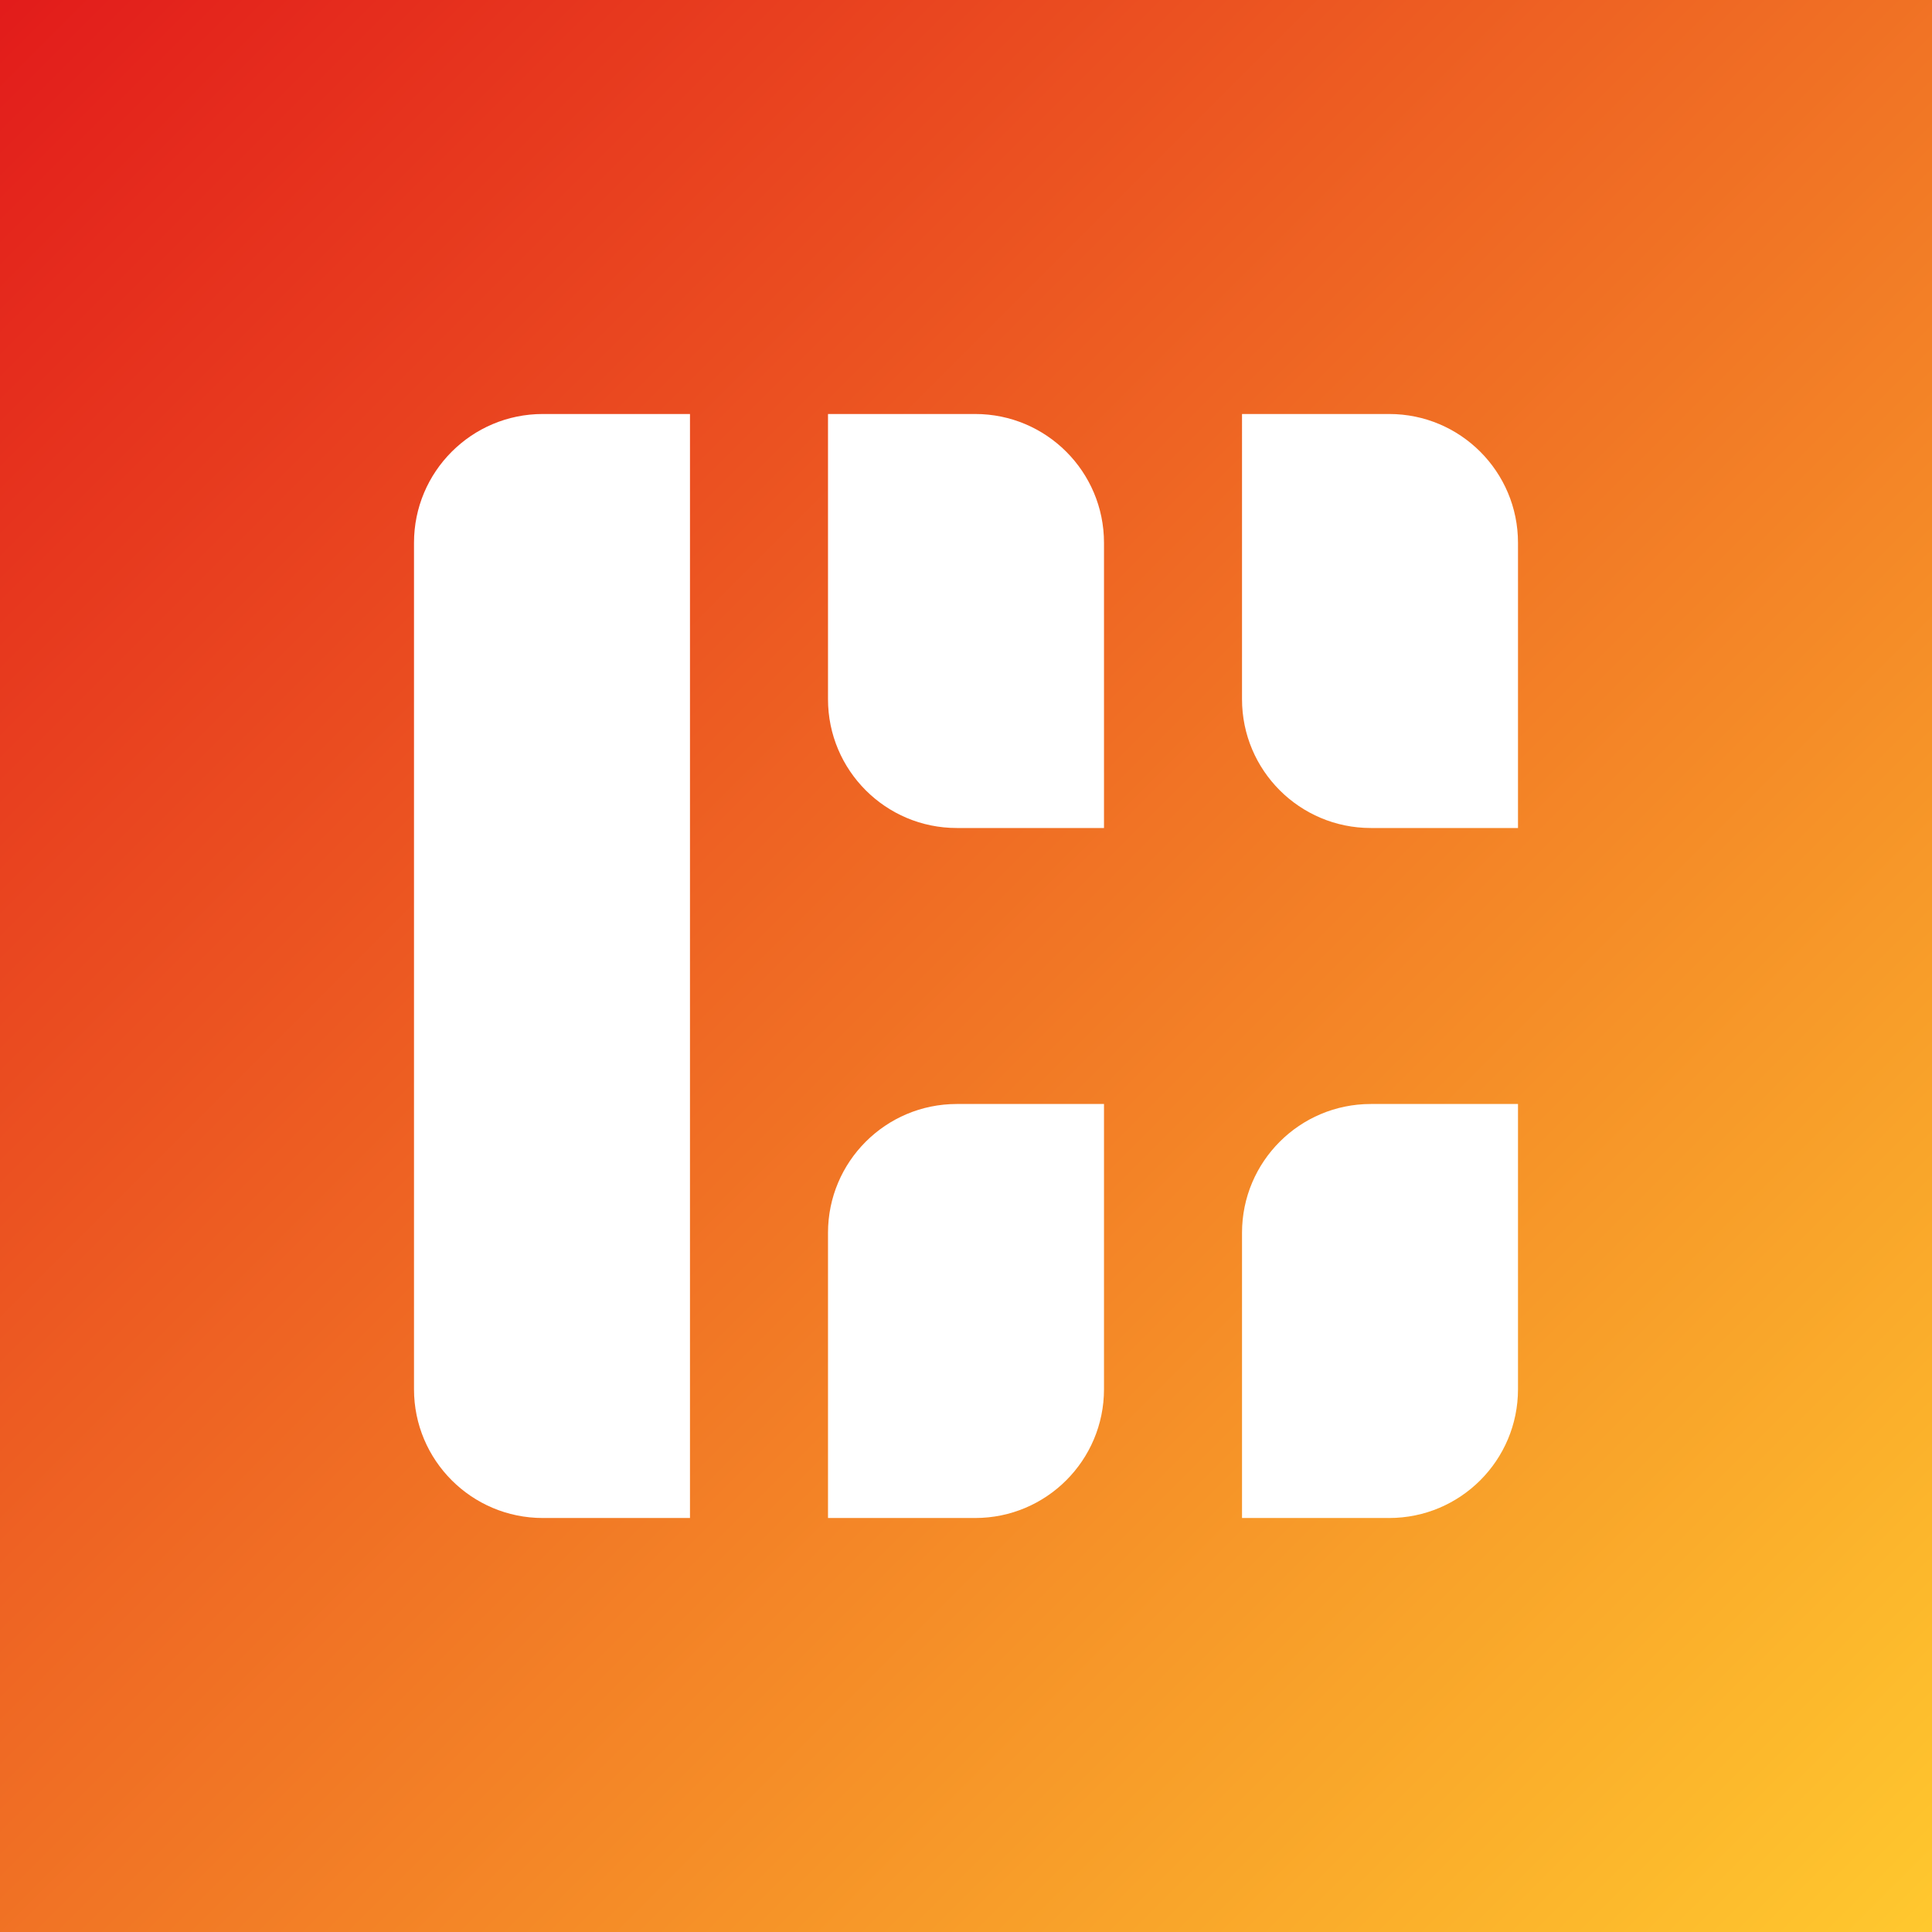 <svg width="150" height="150" xmlns="http://www.w3.org/2000/svg"><rect width="100%" height="100%" fill="#333333" stroke="none"/><defs><linearGradient x1="0%" y1="0%" x2="100%" y2="100%" id="a"><stop stop-color="#E21B1B" offset=".029%"/><stop stop-color="#FFC92E" offset="100%"/></linearGradient></defs><g fill="none" fill-rule="evenodd"><path fill="url(#a)" d="M0 0h150v150H0z"/><path d="M42.143 32.143H53.57v85.714H42.143c-5.523 0-10-4.477-10-10V42.143c0-5.523 4.477-10 10-10zM64.286 32.143h11.428c5.523 0 10 4.477 10 10v22.143H74.286c-5.523 0-10-4.477-10-10V32.143zM96.429 32.143h11.428c5.523 0 10 4.477 10 10v22.143H106.43c-5.523 0-10-4.477-10-10V32.143zM74.286 85.714h11.428v22.143c0 5.523-4.477 10-10 10H64.286V95.714c0-5.523 4.477-10 10-10zM106.429 85.714h11.428v22.143c0 5.523-4.477 10-10 10H96.43V95.714c0-5.523 4.477-10 10-10z" fill="#FFF"/></g></svg>